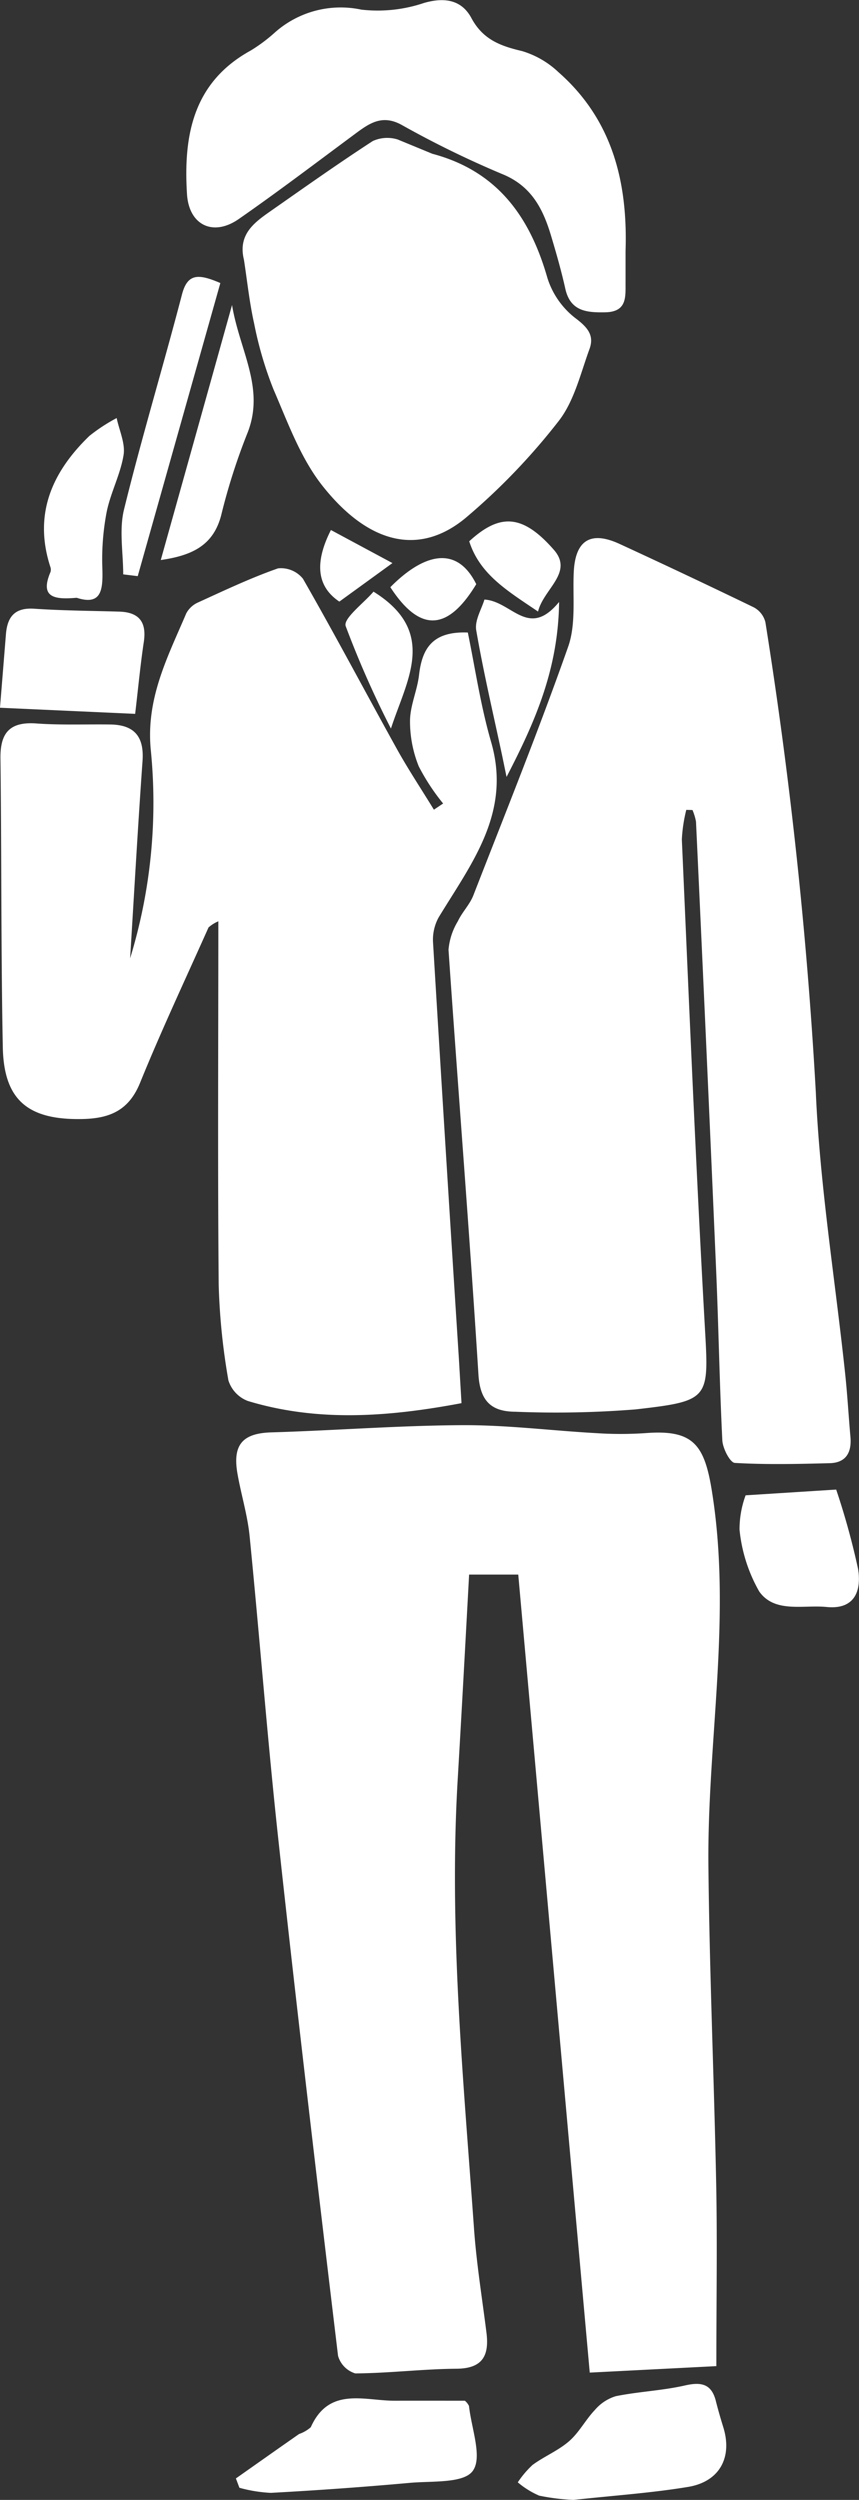 <svg xmlns="http://www.w3.org/2000/svg" viewBox="0 0 73.41 213.469"><rect x="0" y="0" width="73.41" height="213.469" fill="#333333" stroke="none"/><defs><style>.cls-1 { fill: #fff;fill-rule: evenodd; }</style></defs><path class="cls-1" d="M1729.28 340.576l-10.82.553c-2.07-23.019-4.08-45.513-6.11-68.145h-4.2c-.32 5.87-.63 11.64-.97 17.407-.77 12.866.48 25.659 1.39 38.462.21 2.959.69 5.9 1.06 8.845.25 1.954-.3 3.085-2.56 3.1-2.88.023-5.76.382-8.65.4a2.2 2.2 0 0 1-1.47-1.5c-1.76-14.681-3.5-29.365-5.1-44.064-.94-8.639-1.6-17.308-2.46-25.957-.18-1.776-.72-3.513-1.03-5.279-.45-2.528.45-3.483 2.9-3.556 5.44-.161 10.87-.588 16.31-.615 3.81-.019 7.62.468 11.43.68a31.8 31.8 0 0 0 4.21 0c4.09-.321 5.06.957 5.7 5.026 1.7 10.675-.41 21.252-.31 31.87.09 9.15.49 18.3.67 27.447.09 4.842.01 9.692.01 15.326zm-21.78-82.229c-6.23 1.173-12.27 1.627-18.26-.186a2.766 2.766 0 0 1-1.66-1.758 55.783 55.783 0 0 1-.83-8.144c-.09-10.251-.03-20.5-.03-31.058a3.1 3.1 0 0 0-.84.525c-1.97 4.412-4.03 8.79-5.85 13.267-.96 2.357-2.58 3.039-4.91 3.092-4.63.1-6.73-1.578-6.82-6.123-.16-8.221-.1-16.446-.2-24.668-.03-2.208.81-3.148 3.07-2.986 2.09.151 4.21.059 6.32.088 2.05.028 2.9 1.034 2.75 3.121-.4 5.656-.72 11.319-1.06 16.846a45.321 45.321 0 0 0 1.76-17.86c-.4-4.373 1.46-7.894 3.04-11.6a2.1 2.1 0 0 1 .99-.921c2.26-1.03 4.51-2.1 6.85-2.918a2.412 2.412 0 0 1 2.13.886c2.76 4.81 5.35 9.713 8.04 14.56.98 1.76 2.1 3.443 3.15 5.161l.79-.528a18.146 18.146 0 0 1-2.08-3.167 10.244 10.244 0 0 1-.75-3.9c.01-1.3.62-2.586.77-3.9.26-2.239 1.12-3.753 4.17-3.633.62 3.011 1.09 6.243 1.99 9.347 1.76 6.049-1.69 10.379-4.49 14.988a3.971 3.971 0 0 0-.47 2.179q1.065 17.7 2.2 35.393l.23 3.897zm19.21-50.662a13.041 13.041 0 0 0-.38 2.524c.61 13.778 1.18 27.56 1.95 41.33.36 6.466.56 6.6-5.89 7.34a85.63 85.63 0 0 1-10.3.2c-1.98-.012-2.99-.846-3.14-3.136-.76-12.109-1.73-24.205-2.56-36.311a5.614 5.614 0 0 1 .8-2.438c.36-.77 1.01-1.414 1.32-2.2 2.75-7.064 5.59-14.1 8.11-21.253.67-1.914.38-4.18.47-6.287.11-2.764 1.41-3.632 3.92-2.476q5.745 2.646 11.44 5.4a1.982 1.982 0 0 1 1.02 1.282 394.068 394.068 0 0 1 4.31 40.144c.35 8.042 1.66 16.041 2.51 24.062.19 1.792.29 3.593.45 5.389.11 1.311-.39 2.184-1.77 2.218-2.7.069-5.41.133-8.11-.023-.41-.024-1.03-1.234-1.07-1.92-.24-4.851-.32-9.71-.53-14.563q-.825-19.14-1.72-38.275a4.628 4.628 0 0 0-.3-.993zm-37.8-46.962c-.55-2.22.94-3.233 2.38-4.238 2.86-2 5.71-4.017 8.63-5.912a2.992 2.992 0 0 1 2.13-.13l2.96 1.22c5.53 1.47 8.33 5.349 9.83 10.6a6.988 6.988 0 0 0 2.37 3.417c1.04.779 1.66 1.471 1.23 2.646-.77 2.107-1.31 4.462-2.64 6.162a54.854 54.854 0 0 1-7.93 8.254c-3.89 3.241-8.23 2.337-12.23-2.7-1.89-2.374-2.98-5.427-4.21-8.267a31.647 31.647 0 0 1-1.65-5.612c-.4-1.783-.59-3.622-.87-5.44zm32.61-.772v2.577c-.02 1.247.21 2.632-1.73 2.67-1.57.031-2.99-.072-3.42-2.02-.34-1.524-.77-3.03-1.22-4.527-.69-2.3-1.68-4.253-4.19-5.265a83.732 83.732 0 0 1-8.58-4.193c-1.68-.92-2.78-.116-4 .789-3.29 2.437-6.55 4.912-9.91 7.248-2.2 1.534-4.27.522-4.43-2.133-.31-5.006.52-9.55 5.46-12.259a13.815 13.815 0 0 0 2.06-1.541 8.471 8.471 0 0 1 7.38-1.943 12.369 12.369 0 0 0 5.36-.572c1.79-.514 3.23-.241 4.05 1.3.98 1.822 2.47 2.375 4.31 2.807a7.725 7.725 0 0 1 3.12 1.8c4.61 4.051 5.93 9.373 5.74 15.262zm-33.3 190.214c1.8-1.266 3.6-2.538 5.4-3.793a3 3 0 0 0 1-.579c1.56-3.487 4.57-2.254 7.19-2.262 2.02-.006 4.05 0 5.98 0a1.393 1.393 0 0 1 .35.446c.2 1.9 1.17 4.389.32 5.548-.78 1.079-3.49.849-5.37 1.018q-5.94.534-11.89.855a12.336 12.336 0 0 1-2.68-.435zm28.85 1.835a18.62 18.62 0 0 1-2.93-.364 7.291 7.291 0 0 1-1.83-1.137 8.339 8.339 0 0 1 1.26-1.485c1-.735 2.2-1.221 3.13-2.031.86-.749 1.41-1.841 2.21-2.676a3.782 3.782 0 0 1 1.78-1.165c1.95-.393 3.96-.473 5.9-.913 1.4-.319 2.28-.147 2.65 1.34.19.755.41 1.506.64 2.251.78 2.547-.32 4.625-3.02 5.07-3.13.519-6.31.731-9.79 1.11zm-49.01-153.035l.51-6.315c.13-1.479.78-2.251 2.42-2.14 2.41.164 4.84.176 7.26.248 1.71.051 2.35.9 2.1 2.586-.29 1.922-.47 3.861-.74 6.143zm71.46 66.761a62.836 62.836 0 0 1 1.87 6.78c.29 1.779-.22 3.494-2.69 3.246-1.99-.2-4.44.547-5.76-1.329a13.271 13.271 0 0 1-1.68-5.276 8.421 8.421 0 0 1 .52-2.93zm-57.72-79.373c2.04-7.292 4-14.286 6.09-21.775.64 3.874 2.82 7.056 1.34 10.872a52.868 52.868 0 0 0-2.23 6.924c-.65 2.762-2.56 3.592-5.2 3.979zm-7.19 3.222c-1.84.159-3.19.023-2.23-2.21a.75.75 0 0 0-.03-.465c-1.44-4.487.17-8.074 3.35-11.146a14.846 14.846 0 0 1 2.33-1.525c.22 1.057.75 2.164.59 3.16-.27 1.664-1.12 3.227-1.45 4.888a21.467 21.467 0 0 0-.36 4.871c.05 1.785-.1 3.106-2.2 2.427zm12.28-26.874c-2.38 8.438-4.72 16.732-7.06 25.027l-1.24-.152c0-1.853-.36-3.8.07-5.543 1.51-6.15 3.35-12.219 4.95-18.35.47-1.805 1.39-1.798 3.28-.983zm28.95 27.231c-.07 5.823-2.11 10.337-4.49 14.941l-.37-1.791c-.76-3.572-1.6-7.13-2.22-10.726-.15-.844.46-1.819.7-2.629 2.35.142 3.75 3.409 6.38.205zm-15.86-.88c5.54 3.448 2.82 7.572 1.49 11.691a83.362 83.362 0 0 1-3.87-8.754c-.21-.652 1.54-1.952 2.38-2.937zm14.06 1.7c-2.56-1.739-4.97-3.144-5.88-6 2.59-2.373 4.53-2.359 7.23.724 1.71 1.952-.88 3.341-1.35 5.279zm-12.62-2.082c2.66-2.692 5.6-3.769 7.34-.256-2.56 4.226-4.94 3.94-7.34.259zm.18-2.059l-4.54 3.292c-1.89-1.27-2.16-3.267-.72-6.114l5.26 2.825z" transform="translate(-1668.06 -138.531)"/></svg>